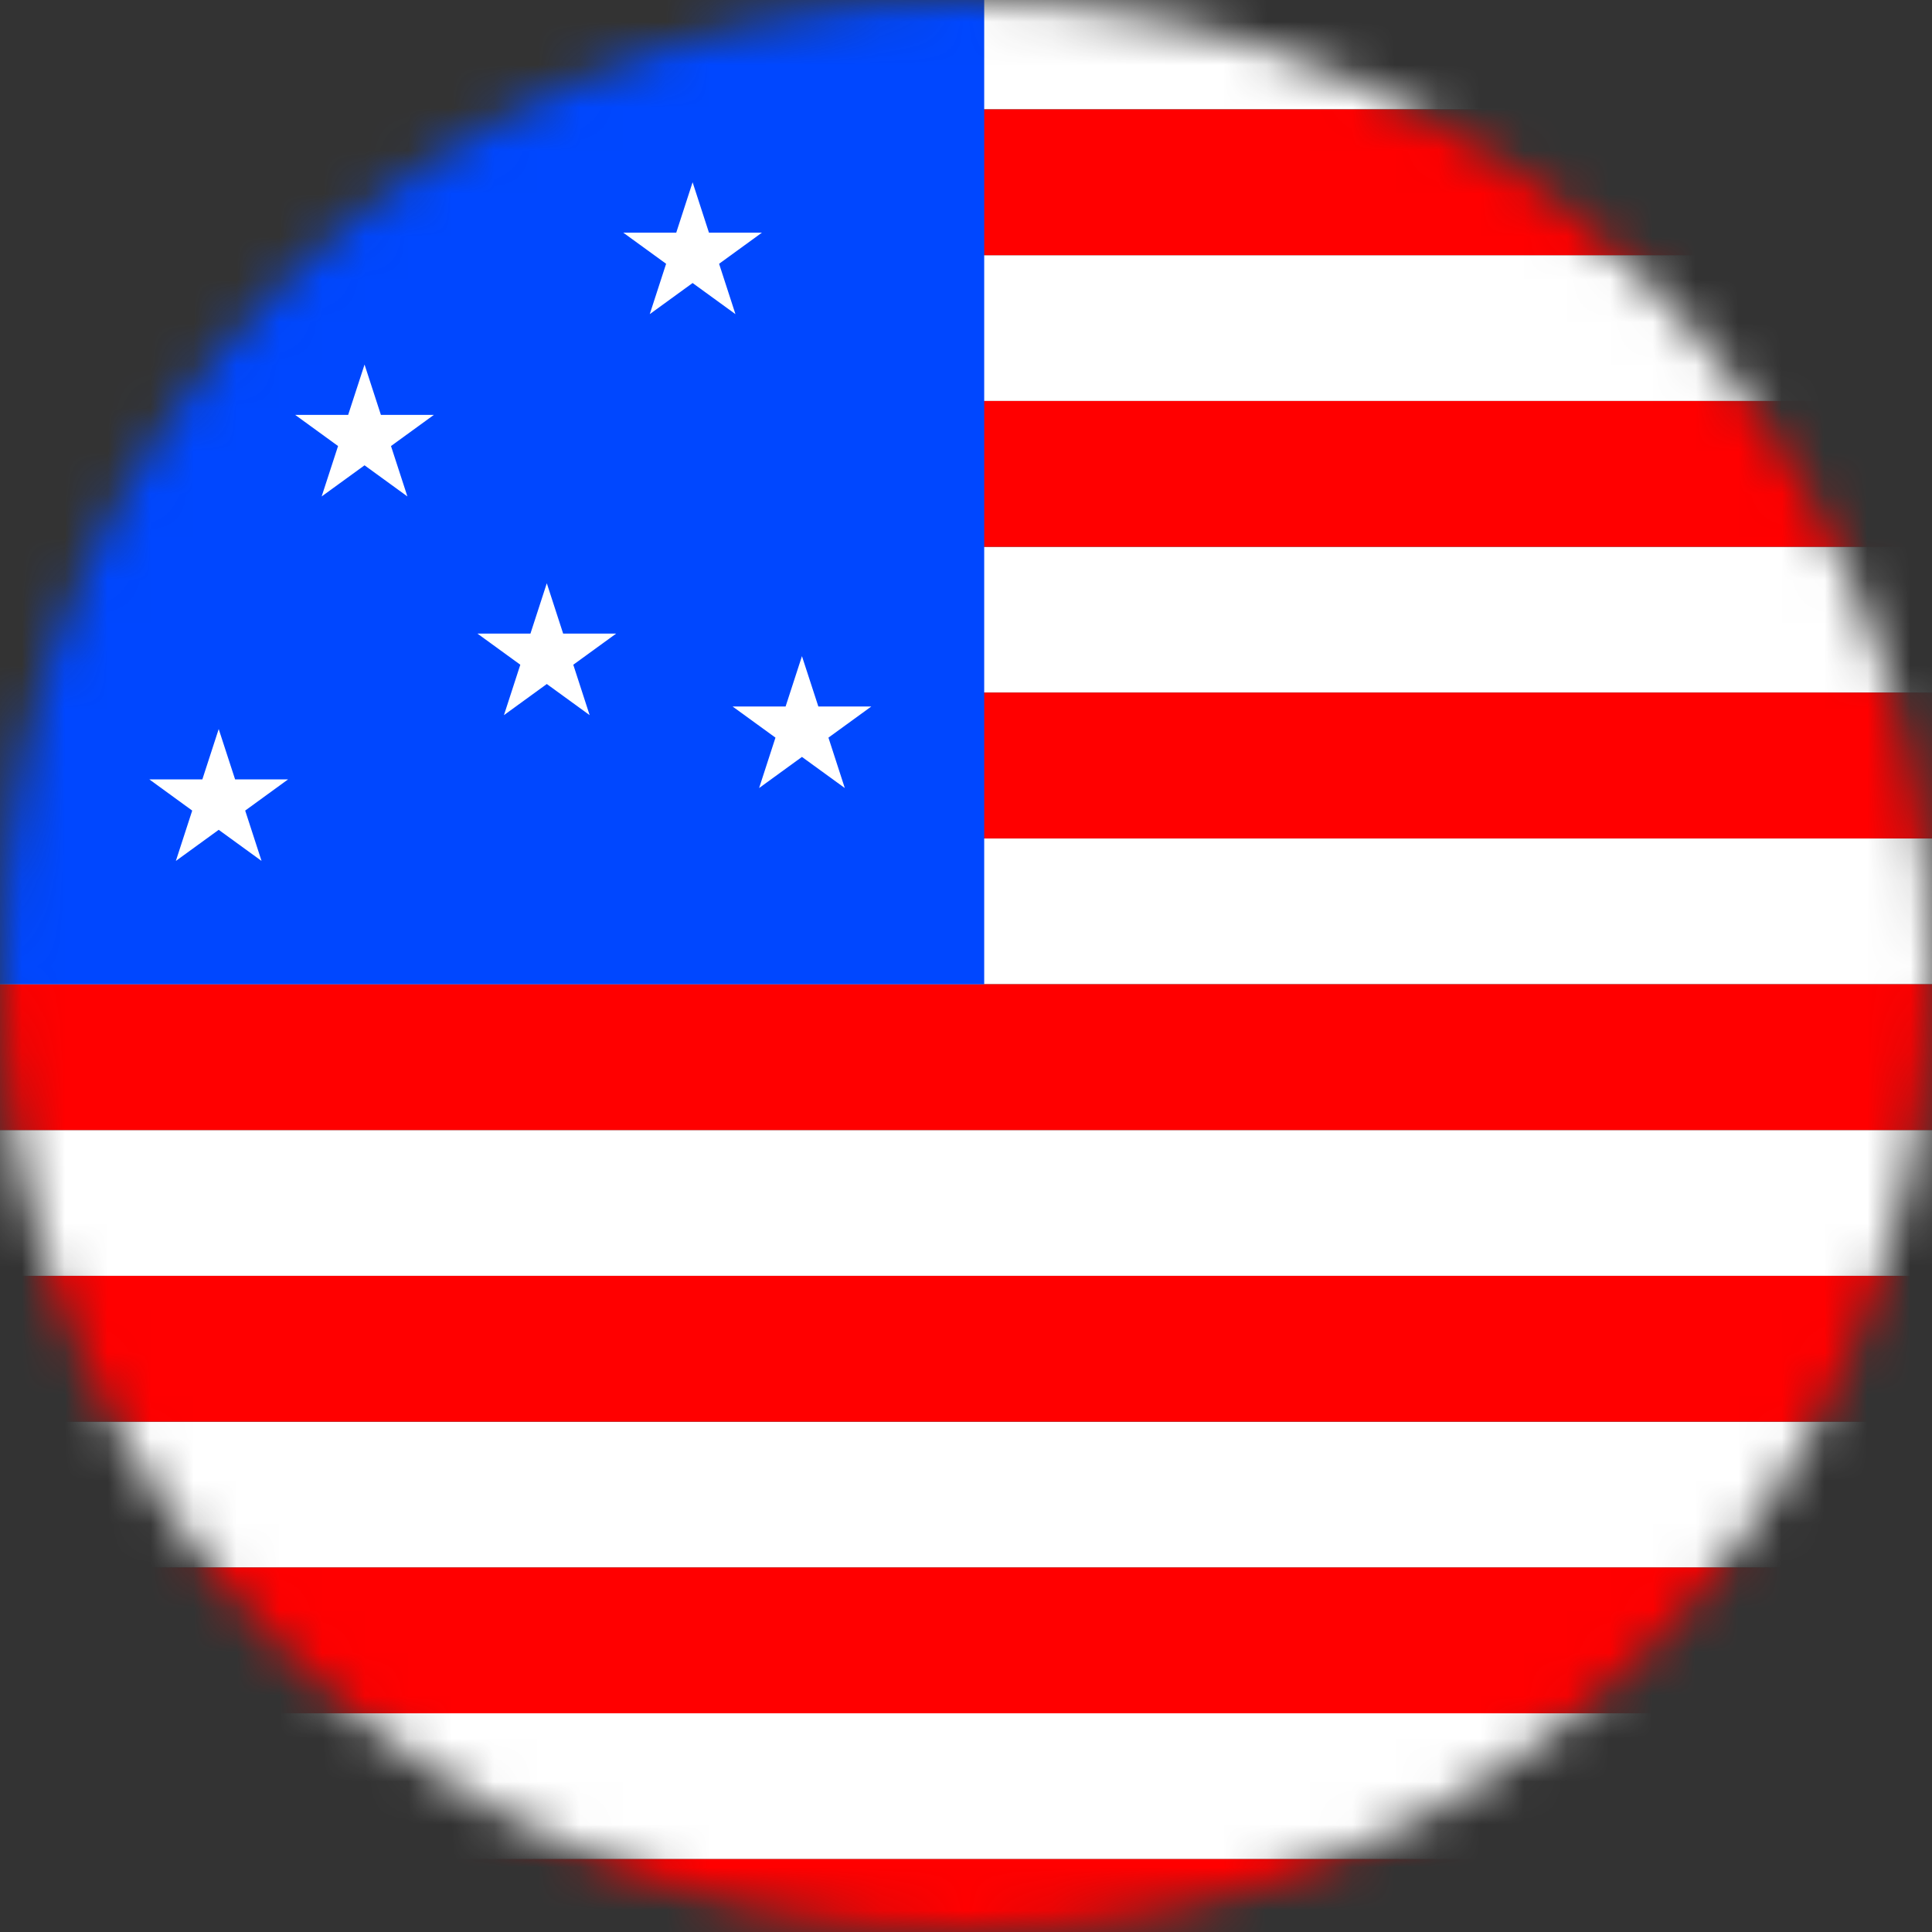 <?xml version="1.0" encoding="UTF-8"?>
<svg width="45px" height="45px" viewBox="0 0 45 45" version="1.1" xmlns="http://www.w3.org/2000/svg" xmlns:xlink="http://www.w3.org/1999/xlink">
    <rect x="0" y="0" width="45" height="45" fill="#333333" stroke="none"/>
    <title>english</title>
    <defs>
        <circle id="path-1" cx="22.5" cy="22.5" r="22.5"></circle>
    </defs>
    <g id="Page-1" stroke="none" stroke-width="1" fill="none" fill-rule="evenodd">
        <g id="english">
            <g id="Clipped">
                <mask id="mask-2" fill="white">
                    <use xlink:href="#path-1"></use>
                </mask>
                <g id="Oval"></g>
                <g id="Group" mask="url(#mask-2)" fill-rule="nonzero">
                    <g transform="translate(-9.34, -0.849)" id="Rectangle">
                        <rect fill="#FFFFFF" x="0" y="33.963" width="64.528" height="3.396"></rect>
                        <rect fill="#FFFFFF" x="0" y="40.755" width="64.528" height="3.396"></rect>
                        <rect fill="#FFFFFF" x="0" y="27.17" width="64.528" height="3.396"></rect>
                        <rect fill="#FFFFFF" x="0" y="20.378" width="64.528" height="3.396"></rect>
                        <rect fill="#FFFFFF" x="0" y="13.585" width="64.528" height="3.396"></rect>
                        <rect fill="#FFFFFF" x="0" y="6.793" width="64.528" height="3.396"></rect>
                        <rect fill="#FFFFFF" x="0" y="2.33146835e-15" width="64.528" height="3.396"></rect>
                        <rect fill="#FF0000" x="0" y="30.566" width="64.528" height="3.396"></rect>
                        <rect fill="#FF0000" x="0" y="37.359" width="64.528" height="3.396"></rect>
                        <rect fill="#FF0000" x="0" y="44.151" width="64.528" height="3.396"></rect>
                        <rect fill="#FF0000" x="0" y="23.774" width="64.528" height="3.396"></rect>
                        <rect fill="#FF0000" x="0" y="16.981" width="64.528" height="3.396"></rect>
                        <rect fill="#FF0000" x="0" y="10.189" width="64.528" height="3.396"></rect>
                        <rect fill="#FF0000" x="0" y="3.397" width="64.528" height="3.396"></rect>
                        <rect fill="#0047FF" x="0" y="2.33146835e-15" width="32.264" height="23.774"></rect>
                    </g>
                </g>
            </g>
            <polygon id="Path" fill="#FFFFFF" fill-rule="nonzero" points="16.132 4.245 16.513 5.419 17.747 5.419 16.749 6.144 17.13 7.317 16.132 6.592 15.134 7.317 15.515 6.144 14.517 5.419 15.751 5.419"></polygon>
            <polygon id="Path" fill="#FFFFFF" fill-rule="nonzero" points="5.094 16.981 5.476 18.154 6.709 18.154 5.711 18.88 6.092 20.053 5.094 19.328 4.096 20.053 4.477 18.88 3.479 18.154 4.713 18.154"></polygon>
            <polygon id="Path" fill="#FFFFFF" fill-rule="nonzero" points="18.679 15.283 19.061 16.456 20.294 16.456 19.296 17.181 19.677 18.355 18.679 17.63 17.681 18.355 18.062 17.181 17.064 16.456 18.298 16.456"></polygon>
            <polygon id="Path" fill="#FFFFFF" fill-rule="nonzero" points="12.736 13.585 13.117 14.758 14.351 14.758 13.353 15.483 13.734 16.657 12.736 15.932 11.738 16.657 12.119 15.483 11.121 14.758 12.355 14.758"></polygon>
            <polygon id="Path" fill="#FFFFFF" fill-rule="nonzero" points="8.491 8.491 8.872 9.664 10.105 9.664 9.107 10.389 9.489 11.563 8.491 10.838 7.492 11.563 7.874 10.389 6.876 9.664 8.109 9.664"></polygon>
        </g>
    </g>
</svg>